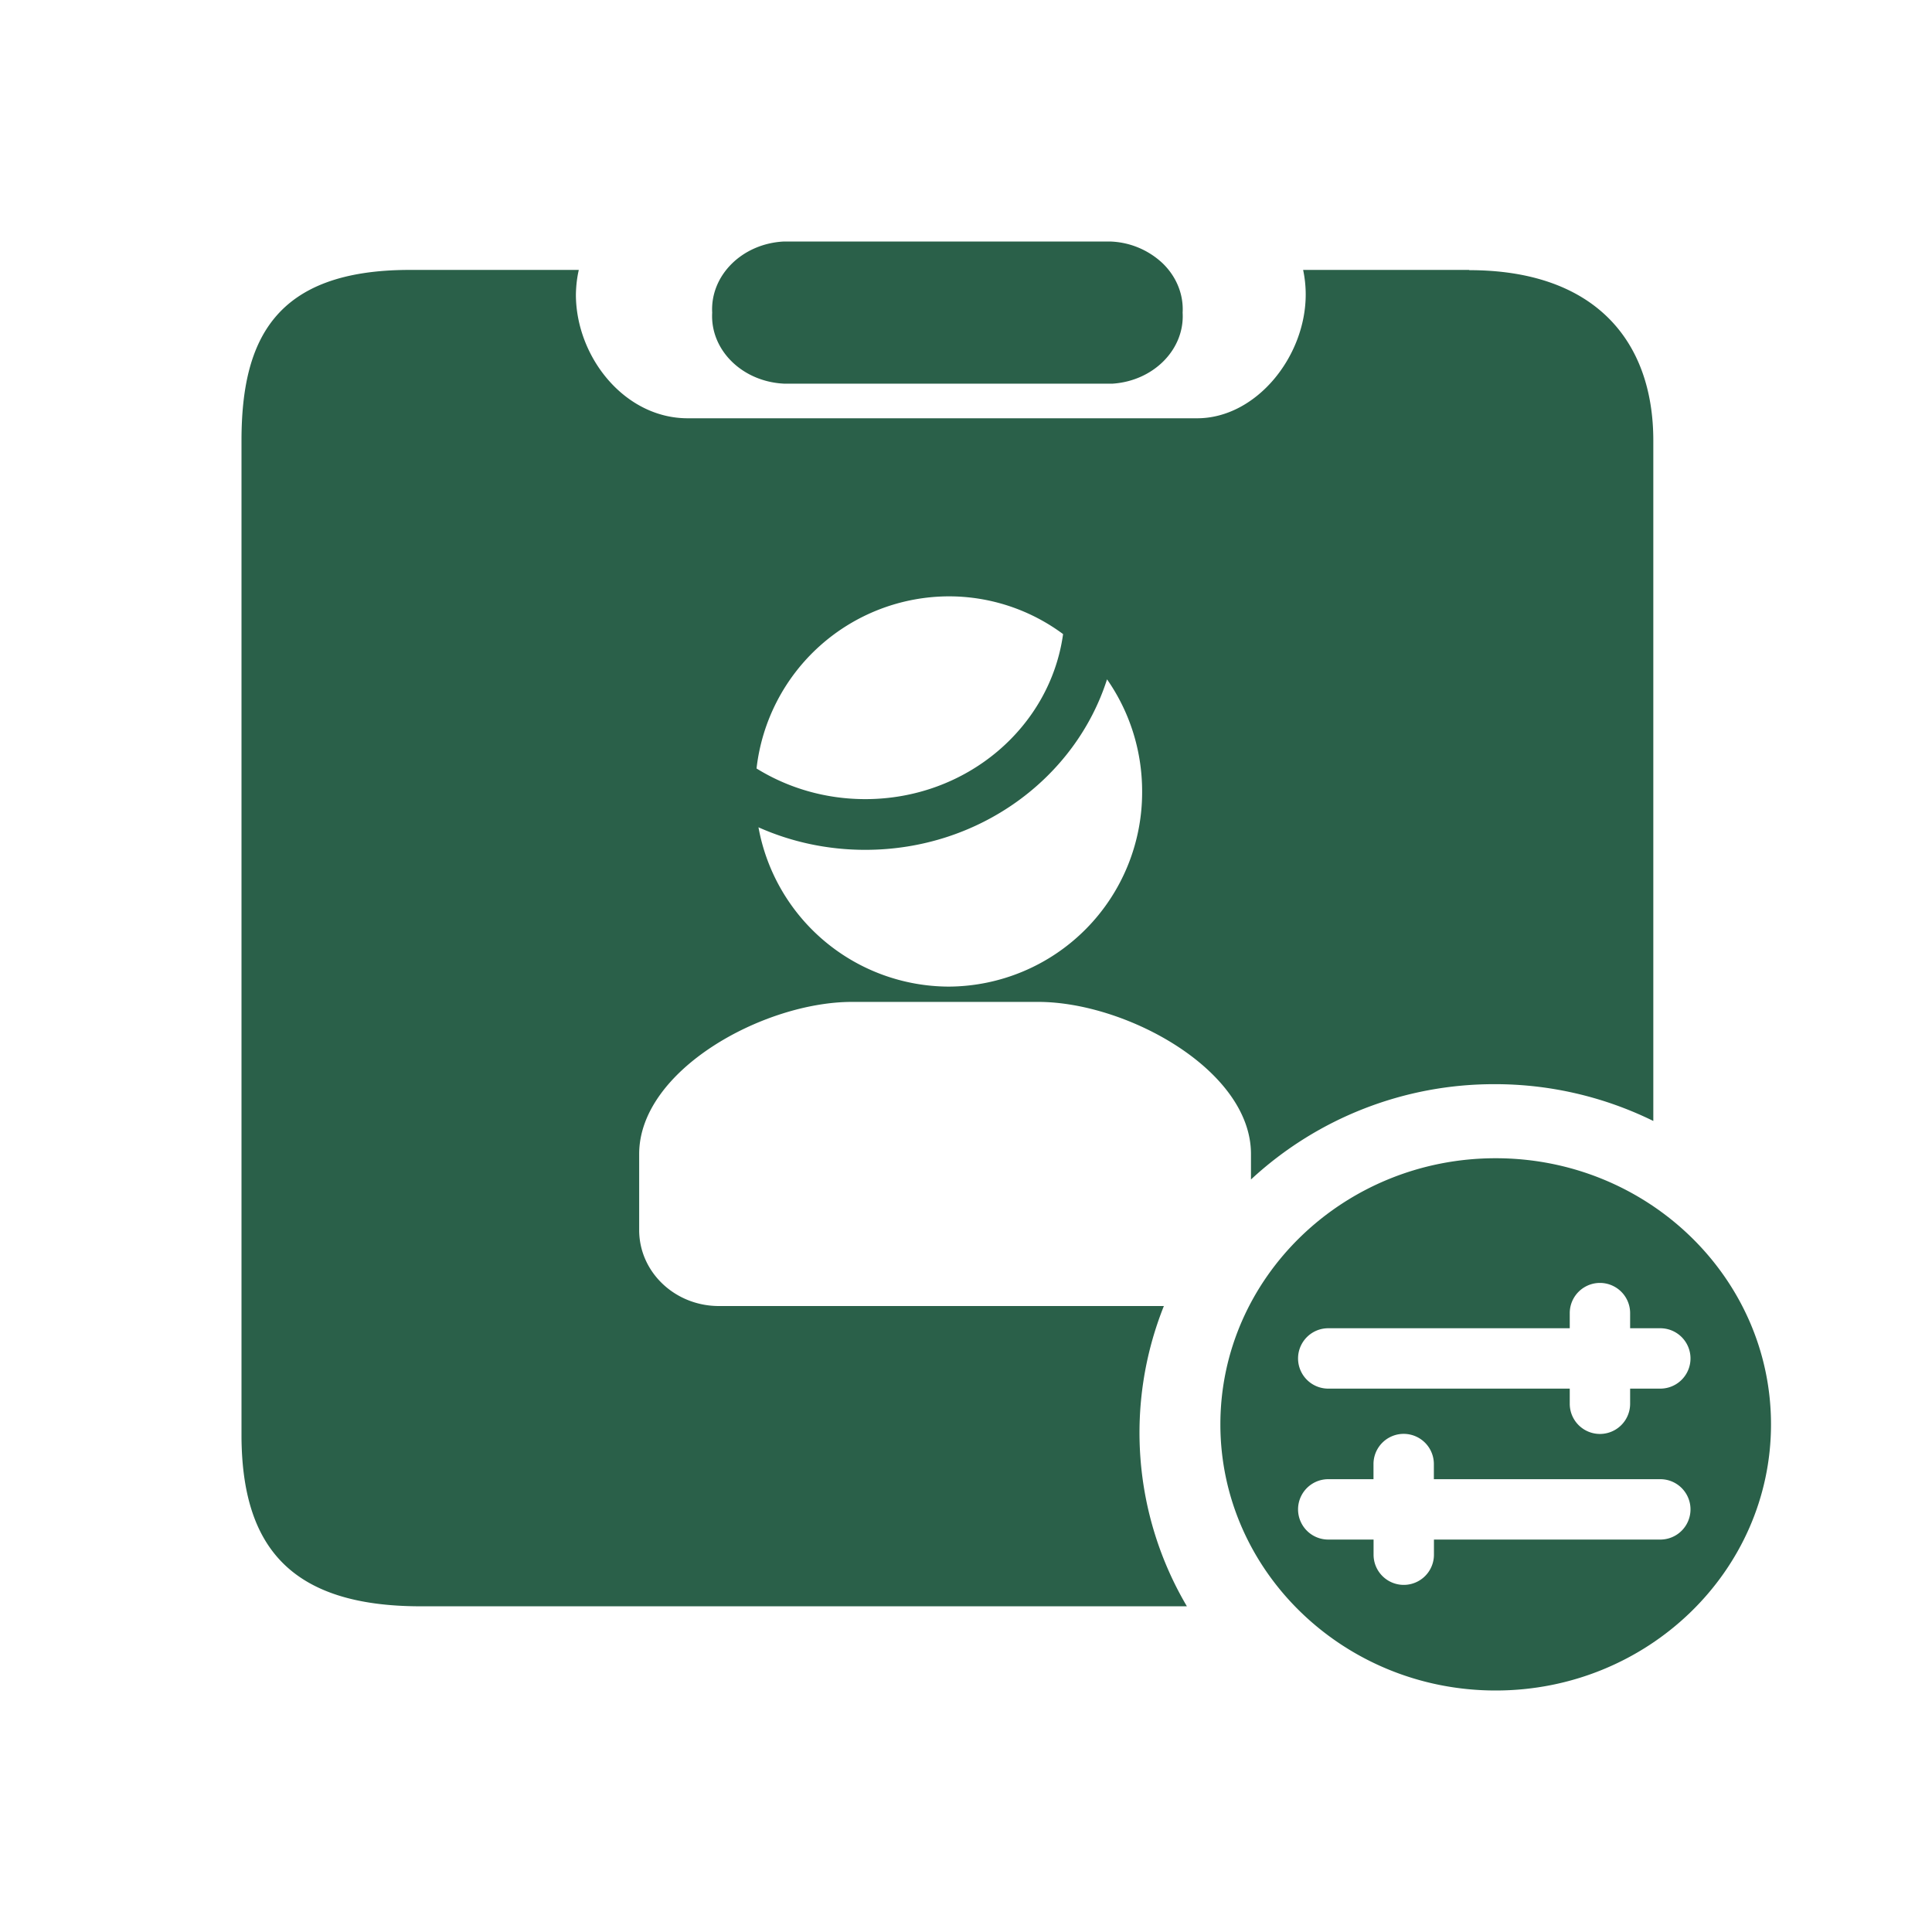 <?xml version="1.0" standalone="no"?><!DOCTYPE svg PUBLIC "-//W3C//DTD SVG 1.1//EN" "http://www.w3.org/Graphics/SVG/1.1/DTD/svg11.dtd"><svg t="1727161324097" class="icon" viewBox="0 0 1024 1024" version="1.1" xmlns="http://www.w3.org/2000/svg" p-id="5806" xmlns:xlink="http://www.w3.org/1999/xlink" width="200" height="200"><path d="M663.04 625.152v-13.525c0-44.501-66.091-80.597-112.768-80.597h-98.731c-46.677 0-112.768 36.096-112.768 80.64v40.277c0 22.272 18.944 40.277 42.283 40.277h235.819a180.992 180.992 0 0 0 12.203 159.147H222.976c-69.504 0-94.464-32.128-94.976-89.344V233.387c0.043-53.291 17.664-90.325 89.173-90.325h89.6c-0.981 4.267-1.451 8.619-1.536 13.013 0 33.024 25.728 65.621 59.264 65.621h269.995c31.232 0 57.557-32.597 57.557-65.621 0-4.395-0.469-8.747-1.365-13.013h88.107l-0.128 0.128c66.091 0 97.621 36.907 97.621 90.325v360.619a189.952 189.952 0 0 0-84.053-19.499 189.44 189.44 0 0 0-129.195 50.517zM588.075 128a42.539 42.539 0 0 1 28.203 11.605c7.253 7.04 11.093 16.469 10.539 26.112 1.152 19.413-15.36 36.181-37.12 37.632h-174.08c-22.187-1.024-39.253-17.835-38.144-37.632-1.067-19.797 15.957-36.693 38.144-37.717h172.459z m204.672 485.888c80.469 0 145.92 63.275 145.92 141.056S873.216 896 792.747 896s-145.92-63.275-145.92-141.056 65.451-141.056 145.92-141.056z m-64.725 170.112H704a16 16 0 1 0 0 32h24.021v8.021a16 16 0 1 0 32 0v-8.021h119.979a16 16 0 1 0 0-32h-120.021v-8.021a16 16 0 1 0-32 0v8.021zM832 704h-128a16 16 0 1 0 0 32h128v8.021a16 16 0 1 0 32 0v-8.021h16a16 16 0 1 0 0-32h-16v-8.021a16 16 0 1 0-32 0v8.021z m-373.376-253.568c-20.224 0-39.424-4.267-56.619-11.947a102.827 102.827 0 0 0 100.821 84.437 102.997 102.997 0 0 0 102.528-103.424c0-22.101-6.869-42.624-18.603-59.435-16.725 52.309-67.797 90.368-128.128 90.368z m-57.6-43.093c16.555 10.24 36.352 16.213 57.6 16.213 53.675 0 98.005-38.101 104.832-87.467a101.504 101.504 0 0 0-60.587-20.011 102.869 102.869 0 0 0-101.888 91.221z" fill="#2a6049" p-id="5807"></path></svg>